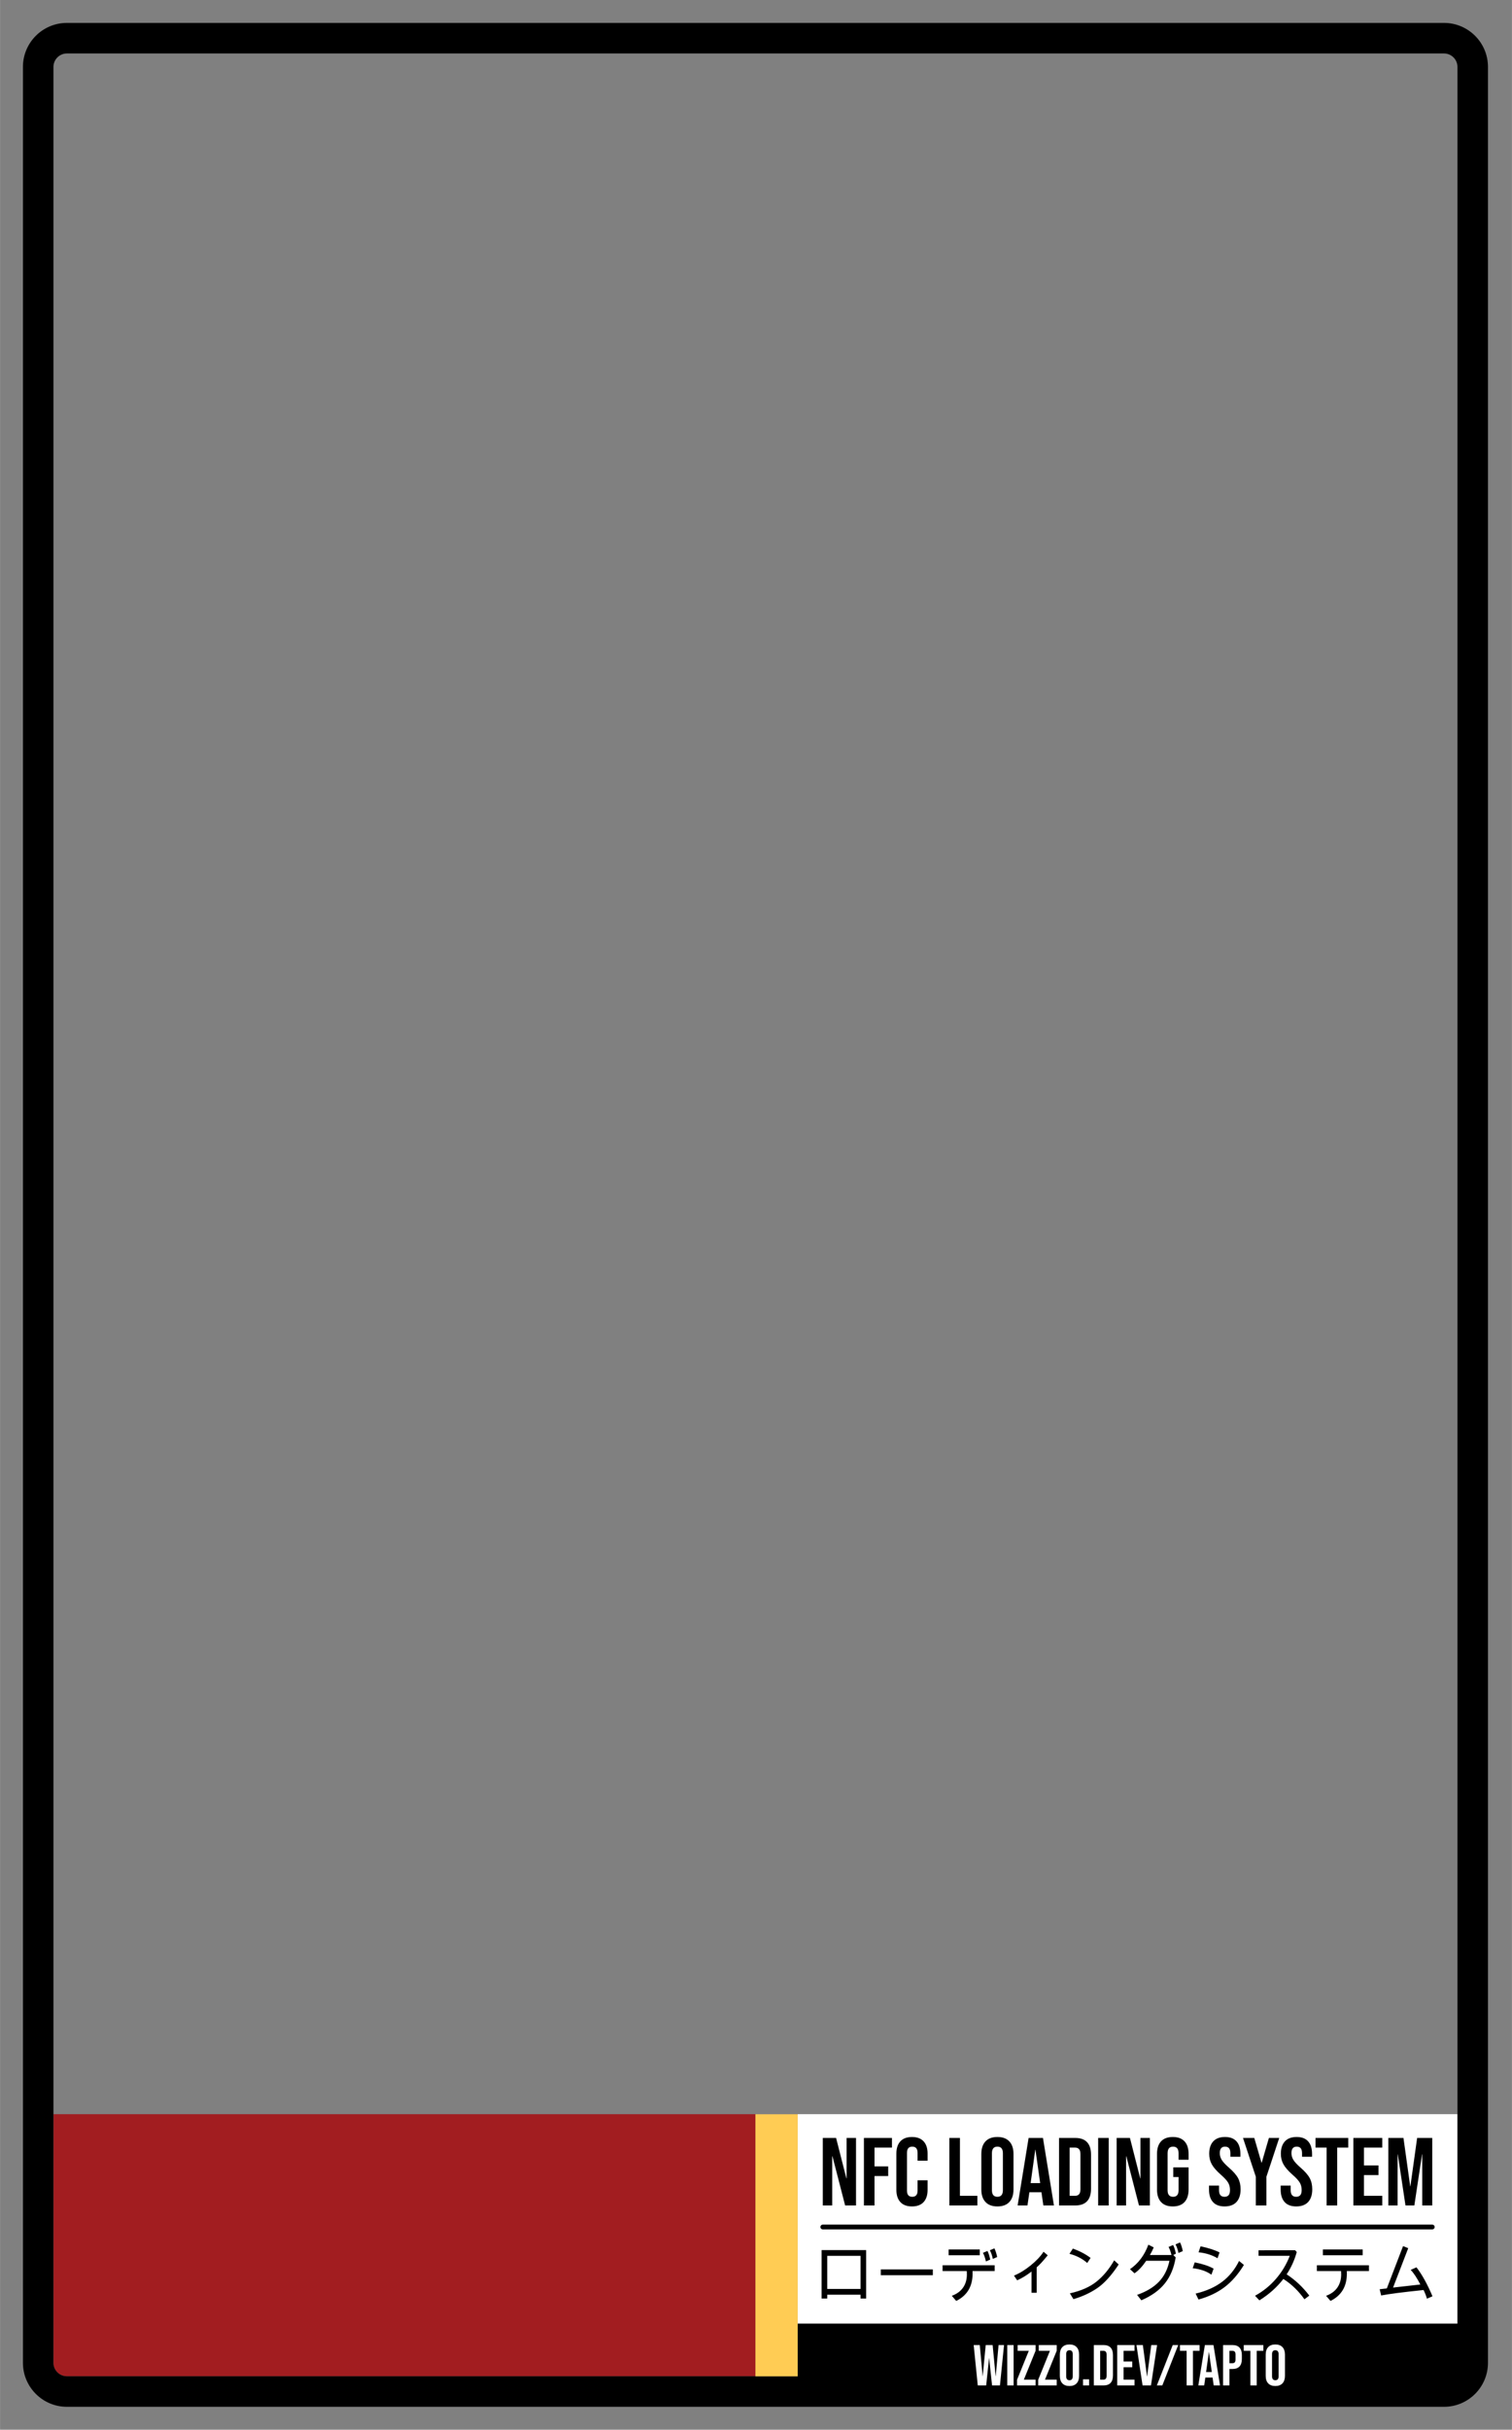 <?xml version="1.0" encoding="UTF-8" standalone="no"?>
<svg width="619" height="994" viewBox="0 0 198.048 318.048" version="1.1" xml:space="preserve"
  style="clip-rule:evenodd;fill-rule:evenodd;stroke-linejoin:round;stroke-miterlimit:2" id="svg1"
  sodipodi:docname="TapTo Vertical v4.svg" inkscape:version="1.3.2 (091e20e, 2023-11-25)"
  xmlns:inkscape="http://www.inkscape.org/namespaces/inkscape"
  xmlns:sodipodi="http://sodipodi.sourceforge.net/DTD/sodipodi-0.dtd" xmlns="http://www.w3.org/2000/svg"
  xmlns:svg="http://www.w3.org/2000/svg" xmlns:serif="http://www.serif.com/">
  <rect x="0" y="0" width="198.048" height="318.048" fill="#808080" stroke="none"/>
  <sodipodi:namedview id="namedview1" pagecolor="#505050" bordercolor="#eeeeee" borderopacity="1"
    inkscape:showpageshadow="0" inkscape:pageopacity="0" inkscape:pagecheckerboard="0" inkscape:deskcolor="#505050"
    showgrid="false" inkscape:zoom="3.2730908" inkscape:cx="98.989004" inkscape:cy="159.024"
    inkscape:window-width="2000" inkscape:window-height="1212" inkscape:window-x="143" inkscape:window-y="25"
    inkscape:window-maximized="0" inkscape:current-layer="svg1" />
  <defs id="defs1" />
  <g id="Background" transform="scale(0.32)">
    <path id="Sticker-Rounded" serif:id="Sticker Rounded"
      d="m 618.45,24.756 v 944.388 c 0,13.663 -11.085,24.756 -24.738,24.756 H 24.738 C 11.085,993.9 0,982.807 0,969.144 V 24.756 C 0,11.093 11.085,0 24.738,0 h 568.974 c 13.653,0 24.738,11.093 24.738,24.756 z"
      style="fill:transparent" />
  </g>
  <g id="Frame" transform="scale(0.32)">
    <path id="Red-Band" serif:id="Red Band"
      d="m 21.859,864.825 h 287.366 v 107.2 H 27.343 c -3.027,0 -5.484,-2.467 -5.484,-5.506 z" style="fill:#a21d20" />
    <rect id="rect1" x="326.514" y="864.825" width="270.078" height="85.698" style="fill:#ffffff" />
    <path id="Frame1" serif:id="Frame"
      d="m 609.082,27.38 v 939.14 c 0,9.937 -8.062,18.005 -17.991,18.005 H 27.359 c -9.929,0 -17.991,-8.068 -17.991,-18.005 V 27.38 c 0,-9.937 8.062,-18.005 17.991,-18.005 h 563.732 c 9.929,0 17.991,8.068 17.991,18.005 z M 596.591,950.523 V 27.379 c 0,-3.038 -2.464,-5.504 -5.5,-5.504 H 27.359 c -3.036,0 -5.5,2.466 -5.5,5.505 v 939.14 c 0,3.039 2.464,5.505 5.5,5.505 h 299.155 v -21.502 z" />
    <path id="NFC-Loading-System" serif:id="NFC Loading System"
      d="m 354.543,940.247 h -2.306 v -1.579 h -13.628 v 1.579 h -2.307 V 920.42 h 18.241 z m -2.306,-3.942 v -13.523 h -13.628 v 13.523 z m 29.6,-5.599 h -21.296 v -2.376 h 21.296 z m 26.333,-7.448 -1.77,0.77 c -0.307,-1.455 -0.715,-2.632 -1.222,-3.531 l 1.858,-0.784 c 0.474,0.959 0.852,2.141 1.134,3.545 z m -7.107,-0.732 h -12.767 v -2.376 h 12.767 z m 4.265,1.785 -1.758,0.757 c -0.316,-1.447 -0.723,-2.619 -1.223,-3.518 l 1.859,-0.784 c 0.474,0.959 0.847,2.141 1.122,3.545 z m 1.82,4.687 h -9.064 c 0.017,0.205 0.025,0.556 0.025,1.053 0,5.231 -2.232,8.955 -6.696,11.172 l -1.808,-2.106 c 2.028,-0.736 3.564,-1.853 4.607,-3.351 1.044,-1.499 1.565,-3.301 1.565,-5.407 0,-0.616 -0.017,-1.07 -0.05,-1.361 h -9.9 v -2.376 h 21.321 z m 21.72,-6.447 c -1.903,2.346 -3.407,3.986 -4.514,4.919 v 10.414 h -2.119 v -8.681 c -2.037,1.567 -3.994,2.761 -5.873,3.583 l -1.309,-1.926 c 2.237,-0.908 4.504,-2.288 6.802,-4.142 2.299,-1.853 4.066,-3.726 5.305,-5.618 z m 17.543,1.079 -1.371,2.055 c -2.061,-1.79 -4.488,-3.035 -7.281,-3.737 l 1.409,-2.158 c 2.942,1.096 5.357,2.376 7.243,3.84 z m 11.497,2.684 c -2.935,4.46 -5.844,7.675 -8.729,9.644 -2.884,1.969 -6.146,3.48 -9.787,4.533 l -1.459,-2.375 c 4.555,-1.011 8.209,-2.624 10.96,-4.842 2.752,-2.217 5.145,-5.107 7.181,-8.668 z m 26.246,-5.471 -1.759,0.758 c -0.316,-1.455 -0.722,-2.628 -1.221,-3.519 l 1.858,-0.796 c 0.473,0.959 0.847,2.145 1.122,3.557 z m -2.831,1.053 -1.047,0.527 0.973,0.989 c -0.69,4.246 -2.161,7.784 -4.415,10.613 -2.252,2.83 -5.465,5.139 -9.638,6.929 l -1.757,-2.209 c 3.798,-1.327 6.777,-3.114 8.933,-5.362 2.158,-2.247 3.597,-5.113 4.321,-8.597 h -9.501 c -1.621,2.371 -3.222,4.079 -4.801,5.124 l -1.857,-1.683 c 3.424,-2.337 5.934,-5.676 7.53,-10.016 l 2.195,1.104 c -0.482,1.147 -1.002,2.183 -1.558,3.108 h 8.814 c -0.323,-1.361 -0.718,-2.457 -1.184,-3.288 l 1.87,-0.796 c 0.474,0.959 0.848,2.145 1.122,3.557 z m 17.88,-0.526 -0.822,2.388 c -2.229,-1.318 -4.818,-2.131 -7.769,-2.439 l 0.824,-2.453 c 3.274,0.702 5.863,1.536 7.767,2.504 z m 9.975,5.124 c -2.353,3.844 -5,6.877 -7.942,9.098 -2.943,2.222 -6.493,3.906 -10.649,5.053 l -1.172,-2.427 c 4.331,-1.036 7.94,-2.639 10.829,-4.809 2.889,-2.17 5.206,-5.019 6.951,-8.546 z m -12.406,1.502 -0.898,2.492 c -1.961,-1.413 -4.513,-2.299 -7.655,-2.659 l 0.822,-2.388 c 3.151,0.608 5.727,1.459 7.731,2.555 z m 39.176,11.044 -1.995,1.503 c -2.46,-3.459 -5.336,-6.229 -8.628,-8.309 -2.668,3.442 -5.94,6.357 -9.813,8.745 l -1.783,-1.887 c 3.217,-1.738 6.049,-4.011 8.497,-6.819 2.448,-2.809 4.358,-5.98 5.73,-9.516 h -12.793 v -2.26 l 14.963,-0.026 0.685,0.732 c -0.931,3.364 -2.311,6.408 -4.14,9.13 3.549,2.329 6.642,5.231 9.277,8.707 z m 21.857,-16.514 h -16.296 v -2.376 h 16.296 z m 2.557,6.472 h -9.065 c 0.016,0.205 0.025,0.556 0.025,1.053 0,5.231 -2.232,8.955 -6.696,11.172 l -1.808,-2.106 c 2.028,-0.736 3.564,-1.853 4.607,-3.351 1.043,-1.499 1.565,-3.301 1.565,-5.407 0,-0.616 -0.016,-1.07 -0.05,-1.361 h -9.9 v -2.376 h 21.322 z m 26.009,10.325 -2.27,0.976 c -0.307,-1.096 -0.764,-2.278 -1.371,-3.545 -8.578,0.891 -14.368,1.636 -17.369,2.235 l -0.611,-2.556 2.93,-0.334 6.646,-17.31 2.12,0.847 -6.21,16.117 11.159,-1.259 c -1.421,-2.739 -2.738,-4.73 -3.952,-5.971 l 2.369,-1.053 c 2.278,2.945 4.464,6.896 6.559,11.853 z M 336.793,911.964 c -0.544,0 -0.986,-0.442 -0.986,-0.987 0,-0.544 0.442,-0.986 0.986,-0.986 h 249.482 c 0.543,0 0.985,0.442 0.985,0.986 0,0.545 -0.442,0.987 -0.985,0.987 z m 0,-37.412 h 5.44 l 4.219,16.529 h 0.079 v -16.529 h 3.863 v 27.615 h -4.455 l -5.204,-20.159 h -0.079 v 20.159 h -3.863 z m 16.834,0 H 365.1 v 3.945 h -7.136 v 7.693 h 5.599 v 3.945 h -5.599 v 12.032 h -4.337 z m 19.674,28.009 c -2.077,0 -3.661,-0.591 -4.751,-1.775 -1.091,-1.183 -1.637,-2.853 -1.637,-5.01 v -14.833 c 0,-2.157 0.546,-3.827 1.637,-5.01 1.09,-1.184 2.674,-1.776 4.751,-1.776 2.076,0 3.659,0.592 4.75,1.776 1.091,1.183 1.636,2.853 1.636,5.01 v 2.919 h -4.1 v -3.195 c 0,-1.71 -0.723,-2.565 -2.169,-2.565 -1.444,0 -2.168,0.855 -2.168,2.565 v 15.425 c 0,1.683 0.724,2.524 2.168,2.524 1.446,0 2.169,-0.841 2.169,-2.524 v -4.222 h 4.1 v 3.906 c 0,2.157 -0.545,3.827 -1.636,5.01 -1.091,1.184 -2.674,1.775 -4.75,1.775 z m 15.296,-28.009 h 4.337 v 23.67 h 7.136 v 3.945 h -11.473 z m 19.673,28.009 c -2.128,0 -3.758,-0.605 -4.888,-1.814 -1.13,-1.21 -1.695,-2.92 -1.695,-5.129 v -14.517 c 0,-2.21 0.565,-3.919 1.695,-5.129 1.13,-1.21 2.76,-1.815 4.888,-1.815 2.13,0 3.759,0.605 4.89,1.815 1.13,1.21 1.694,2.919 1.694,5.129 v 14.517 c 0,2.209 -0.564,3.919 -1.694,5.129 -1.131,1.209 -2.76,1.814 -4.89,1.814 z m 0,-3.945 c 1.499,0 2.248,-0.907 2.248,-2.722 v -15.07 c 0,-1.814 -0.749,-2.722 -2.248,-2.722 -1.498,0 -2.247,0.908 -2.247,2.722 v 15.07 c 0,1.815 0.749,2.722 2.247,2.722 z m 12.774,-24.064 h 5.875 l 4.494,27.615 h -4.337 l -0.788,-5.484 v 0.079 h -4.928 l -0.789,5.405 h -4.021 z m 4.731,18.463 -1.931,-13.65 h -0.079 l -1.893,13.65 z m 7.728,-18.463 h 6.623 c 2.155,0 3.771,0.579 4.849,1.736 1.078,1.157 1.616,2.853 1.616,5.089 v 13.965 c 0,2.236 -0.538,3.932 -1.616,5.089 -1.078,1.157 -2.694,1.736 -4.849,1.736 h -6.623 z m 6.544,23.67 c 0.71,0 1.255,-0.21 1.636,-0.631 0.382,-0.421 0.571,-1.105 0.571,-2.052 V 881.18 c 0,-0.947 -0.189,-1.631 -0.571,-2.052 -0.381,-0.421 -0.926,-0.631 -1.636,-0.631 h -2.207 v 19.725 z m 9.462,-23.67 h 4.337 v 27.615 h -4.337 z m 7.57,0 h 5.441 l 4.218,16.529 h 0.079 v -16.529 h 3.864 v 27.615 h -4.456 l -5.204,-20.159 h -0.078 v 20.159 h -3.864 z m 22.985,28.009 c -2.104,0 -3.706,-0.598 -4.811,-1.795 -1.103,-1.196 -1.655,-2.912 -1.655,-5.148 v -14.517 c 0,-2.236 0.552,-3.952 1.655,-5.149 1.105,-1.196 2.707,-1.795 4.811,-1.795 2.102,0 3.705,0.599 4.809,1.795 1.105,1.197 1.656,2.913 1.656,5.149 v 2.367 h -4.1 v -2.644 c 0,-1.814 -0.749,-2.722 -2.247,-2.722 -1.498,0 -2.248,0.908 -2.248,2.722 v 15.11 c 0,1.788 0.75,2.682 2.248,2.682 1.498,0 2.247,-0.894 2.247,-2.682 v -5.405 h -2.168 v -3.945 h 6.268 v 9.034 c 0,2.236 -0.551,3.952 -1.656,5.148 -1.104,1.197 -2.707,1.795 -4.809,1.795 z m 21.211,0 c -2.104,0 -3.694,-0.598 -4.771,-1.795 -1.078,-1.196 -1.617,-2.912 -1.617,-5.148 v -1.578 h 4.1 v 1.894 c 0,1.788 0.75,2.682 2.248,2.682 0.736,0 1.295,-0.217 1.675,-0.651 0.381,-0.433 0.572,-1.137 0.572,-2.11 0,-1.157 -0.263,-2.176 -0.789,-3.057 -0.525,-0.882 -1.497,-1.94 -2.917,-3.176 -1.787,-1.578 -3.035,-3.005 -3.746,-4.281 -0.709,-1.275 -1.064,-2.715 -1.064,-4.319 0,-2.183 0.552,-3.873 1.656,-5.07 1.104,-1.196 2.707,-1.795 4.809,-1.795 2.077,0 3.648,0.599 4.712,1.795 1.064,1.197 1.597,2.913 1.597,5.149 v 1.144 h -4.1 v -1.421 c 0,-0.946 -0.184,-1.637 -0.552,-2.071 -0.369,-0.434 -0.907,-0.651 -1.617,-0.651 -1.446,0 -2.168,0.881 -2.168,2.644 0,0.999 0.27,1.933 0.808,2.801 0.539,0.867 1.518,1.919 2.937,3.156 1.814,1.578 3.062,3.011 3.745,4.3 0.684,1.288 1.026,2.801 1.026,4.536 0,2.262 -0.559,3.998 -1.676,5.208 -1.117,1.209 -2.74,1.814 -4.868,1.814 z m 12.773,-12.15 -5.244,-15.859 h 4.613 l 2.957,10.139 h 0.078 l 2.957,-10.139 h 4.219 l -5.243,15.859 v 11.756 h -4.337 z m 16.558,12.15 c -2.102,0 -3.692,-0.598 -4.77,-1.795 -1.078,-1.196 -1.616,-2.912 -1.616,-5.148 v -1.578 h 4.1 v 1.894 c 0,1.788 0.749,2.682 2.247,2.682 0.736,0 1.294,-0.217 1.676,-0.651 0.381,-0.433 0.572,-1.137 0.572,-2.11 0,-1.157 -0.263,-2.176 -0.789,-3.057 -0.525,-0.882 -1.499,-1.94 -2.918,-3.176 -1.787,-1.578 -3.036,-3.005 -3.745,-4.281 -0.709,-1.275 -1.064,-2.715 -1.064,-4.319 0,-2.183 0.551,-3.873 1.656,-5.07 1.103,-1.196 2.707,-1.795 4.809,-1.795 2.077,0 3.647,0.599 4.712,1.795 1.064,1.197 1.596,2.913 1.596,5.149 v 1.144 h -4.101 v -1.421 c 0,-0.946 -0.183,-1.637 -0.551,-2.071 -0.368,-0.434 -0.906,-0.651 -1.616,-0.651 -1.446,0 -2.168,0.881 -2.168,2.644 0,0.999 0.268,1.933 0.807,2.801 0.54,0.867 1.518,1.919 2.938,3.156 1.814,1.578 3.062,3.011 3.745,4.3 0.684,1.288 1.025,2.801 1.025,4.536 0,2.262 -0.558,3.998 -1.675,5.208 -1.118,1.209 -2.74,1.814 -4.87,1.814 z m 12.419,-24.064 h -4.534 v -3.945 h 13.405 v 3.945 h -4.534 v 23.67 h -4.337 z m 10.96,-3.945 h 11.828 v 3.945 h -7.491 v 7.298 h 5.954 v 3.945 h -5.954 v 8.482 h 7.491 v 3.945 h -11.828 z m 14.312,0 h 6.189 l 2.76,19.764 h 0.079 l 2.76,-19.764 h 6.19 v 27.615 h -4.1 v -20.909 h -0.079 l -3.154,20.909 h -3.627 l -3.154,-20.909 h -0.079 v 20.909 h -3.785 z" />
    <!-- <path
   id="TapTo-Logo"
   serif:id="TapTo Logo"
   d="m 283.145,891.752 h -67.288 v 49.627 h -19.05 v -49.627 h -62.916 v -17.595 h 149.254 z m 0,0 h 17.626 v 44.08 c 0,14.871 -12.077,26.925 -26.975,26.925 H 156.18 v -17.593 h 112.985 c 7.721,0 13.98,-6.248 13.98,-13.956 z m 1.203,-5.82 v -2.192 c 3.764,0 6.824,3.055 6.824,6.811 h -2.196 c 0,-2.547 -2.076,-4.619 -4.628,-4.619 z m 9.427,4.62 c 0,-5.19 -4.229,-9.411 -9.427,-9.411 v -2.192 c 6.41,0 11.624,5.205 11.624,11.603 z m 4.801,0 c 0,-7.831 -6.383,-14.201 -14.228,-14.201 v -2.194 c 9.056,0 16.423,7.355 16.423,16.395 z m -167.754,1.2 H 67.906 v 39.457 c 0,7.707 6.259,13.955 13.979,13.955 h 48.937 v 17.593 H 75.829 c -14.897,0 -26.974,-12.054 -26.974,-26.925 v -44.08 H 30.732 v -17.595 h 100.09 z m -58.546,3.786 h 58.546 v 45.841 h -19.05 V 913.132 H 91.328 v 8.219 c 0,1.344 1.09,2.433 2.437,2.433 h 14.767 v 17.595 h -24.79 c -6.332,0 -11.466,-5.124 -11.466,-11.446 z m 61.615,0 h 58.546 v 34.395 c 0,6.322 -5.135,11.446 -11.467,11.446 h -24.79 v -17.595 h 14.767 c 1.347,0 2.439,-1.089 2.439,-2.433 v -8.219 h -20.444 v 49.625 h -19.051 z m 144.883,0 v 34.395 c 0,6.322 -5.133,11.446 -11.465,11.446 h -35.613 c -6.333,0 -11.467,-5.124 -11.467,-11.446 v -34.395 z m -19.051,17.594 h -20.444 v 8.219 c 0,1.344 1.092,2.433 2.439,2.433 h 15.568 c 1.347,0 2.437,-1.089 2.437,-2.433 z"
   style="fill:#ffffff" /> -->
    <path id="path1"
      d="m 398.556,959.267 h 2.5 l 1.156,12.693 h 0.047 l 1.226,-12.693 h 2.829 l 1.226,12.693 h 0.048 l 1.155,-12.693 h 2.239 l -1.674,16.515 h -3.23 L 404.9,964.646 h -0.048 l -1.179,11.136 h -3.442 z m 13.747,0 h 2.593 v 16.515 h -2.593 z m 4.008,14.203 4.81,-11.844 h -4.574 v -2.359 h 7.357 v 2.312 l -4.811,11.843 h 4.811 v 2.36 h -7.593 z m 8.653,0 4.811,-11.844 H 425.2 v -2.359 h 7.356 v 2.312 l -4.809,11.843 h 4.809 v 2.36 h -7.592 z m 12.804,2.548 c -1.273,0 -2.249,-0.362 -2.924,-1.086 -0.677,-0.723 -1.014,-1.746 -1.014,-3.067 v -8.682 c 0,-1.321 0.337,-2.344 1.014,-3.067 0.675,-0.724 1.651,-1.085 2.924,-1.085 1.273,0 2.247,0.361 2.924,1.085 0.675,0.723 1.013,1.746 1.013,3.067 v 8.682 c 0,1.321 -0.338,2.344 -1.013,3.067 -0.677,0.724 -1.651,1.086 -2.924,1.086 z m 0,-2.36 c 0.895,0 1.344,-0.542 1.344,-1.628 v -9.012 c 0,-1.085 -0.449,-1.628 -1.344,-1.628 -0.897,0 -1.344,0.543 -1.344,1.628 v 9.012 c 0,1.086 0.447,1.628 1.344,1.628 z m 5.541,-0.377 h 2.499 v 2.501 h -2.499 z m 4.432,-14.014 h 3.962 c 1.288,0 2.255,0.346 2.899,1.038 0.645,0.692 0.967,1.706 0.967,3.043 v 8.352 c 0,1.337 -0.322,2.352 -0.967,3.044 -0.644,0.692 -1.611,1.038 -2.899,1.038 h -3.962 z m 3.914,14.155 c 0.424,0 0.751,-0.125 0.979,-0.377 0.228,-0.252 0.342,-0.661 0.342,-1.227 v -8.588 c 0,-0.566 -0.114,-0.975 -0.342,-1.227 -0.228,-0.251 -0.555,-0.377 -0.979,-0.377 h -1.32 v 11.796 z m 5.658,-14.155 h 7.074 v 2.359 h -4.479 v 4.365 h 3.56 v 2.359 h -3.56 v 5.072 h 4.479 v 2.36 h -7.074 z m 7.876,0 h 2.617 l 1.698,12.811 h 0.047 l 1.697,-12.811 h 2.382 l -2.5,16.515 h -3.442 z m 14.854,0 h 2.24 l -6.507,16.515 h -2.24 z m 5.683,2.359 h -2.712 v -2.359 h 8.017 v 2.359 h -2.712 v 14.156 h -2.593 z m 7.474,-2.359 h 3.513 l 2.688,16.515 h -2.593 l -0.472,-3.28 v 0.047 h -2.948 l -0.471,3.233 h -2.405 z m 2.829,11.041 -1.155,-8.163 h -0.047 l -1.132,8.163 z m 4.622,-11.041 h 3.819 c 1.289,0 2.256,0.346 2.9,1.038 0.645,0.692 0.967,1.706 0.967,3.043 v 1.628 c 0,1.337 -0.322,2.352 -0.967,3.044 -0.644,0.692 -1.611,1.038 -2.9,1.038 h -1.226 v 6.724 h -2.593 z m 3.819,7.431 c 0.425,0 0.743,-0.118 0.955,-0.354 0.212,-0.235 0.318,-0.637 0.318,-1.203 v -1.958 c 0,-0.566 -0.106,-0.967 -0.318,-1.203 -0.212,-0.236 -0.53,-0.354 -0.955,-0.354 h -1.226 v 5.072 z m 7.357,-5.072 h -2.712 v -2.359 h 8.017 v 2.359 h -2.712 v 14.156 h -2.593 z m 10.209,14.392 c -1.273,0 -2.248,-0.362 -2.923,-1.086 -0.676,-0.723 -1.015,-1.746 -1.015,-3.067 v -8.682 c 0,-1.321 0.339,-2.344 1.015,-3.067 0.675,-0.724 1.65,-1.085 2.923,-1.085 1.273,0 2.248,0.361 2.924,1.085 0.676,0.723 1.014,1.746 1.014,3.067 v 8.682 c 0,1.321 -0.338,2.344 -1.014,3.067 -0.676,0.724 -1.651,1.086 -2.924,1.086 z m 0,-2.36 c 0.896,0 1.344,-0.542 1.344,-1.628 v -9.012 c 0,-1.085 -0.448,-1.628 -1.344,-1.628 -0.896,0 -1.344,0.543 -1.344,1.628 v 9.012 c 0,1.086 0.448,1.628 1.344,1.628 z"
      style="fill:#ffffff" />
    <rect id="Gold-Band" serif:id="Gold Band" x="309.225" y="864.857" width="17.288" height="107.2"
      style="fill:#ffcc54" />
  </g>
</svg>